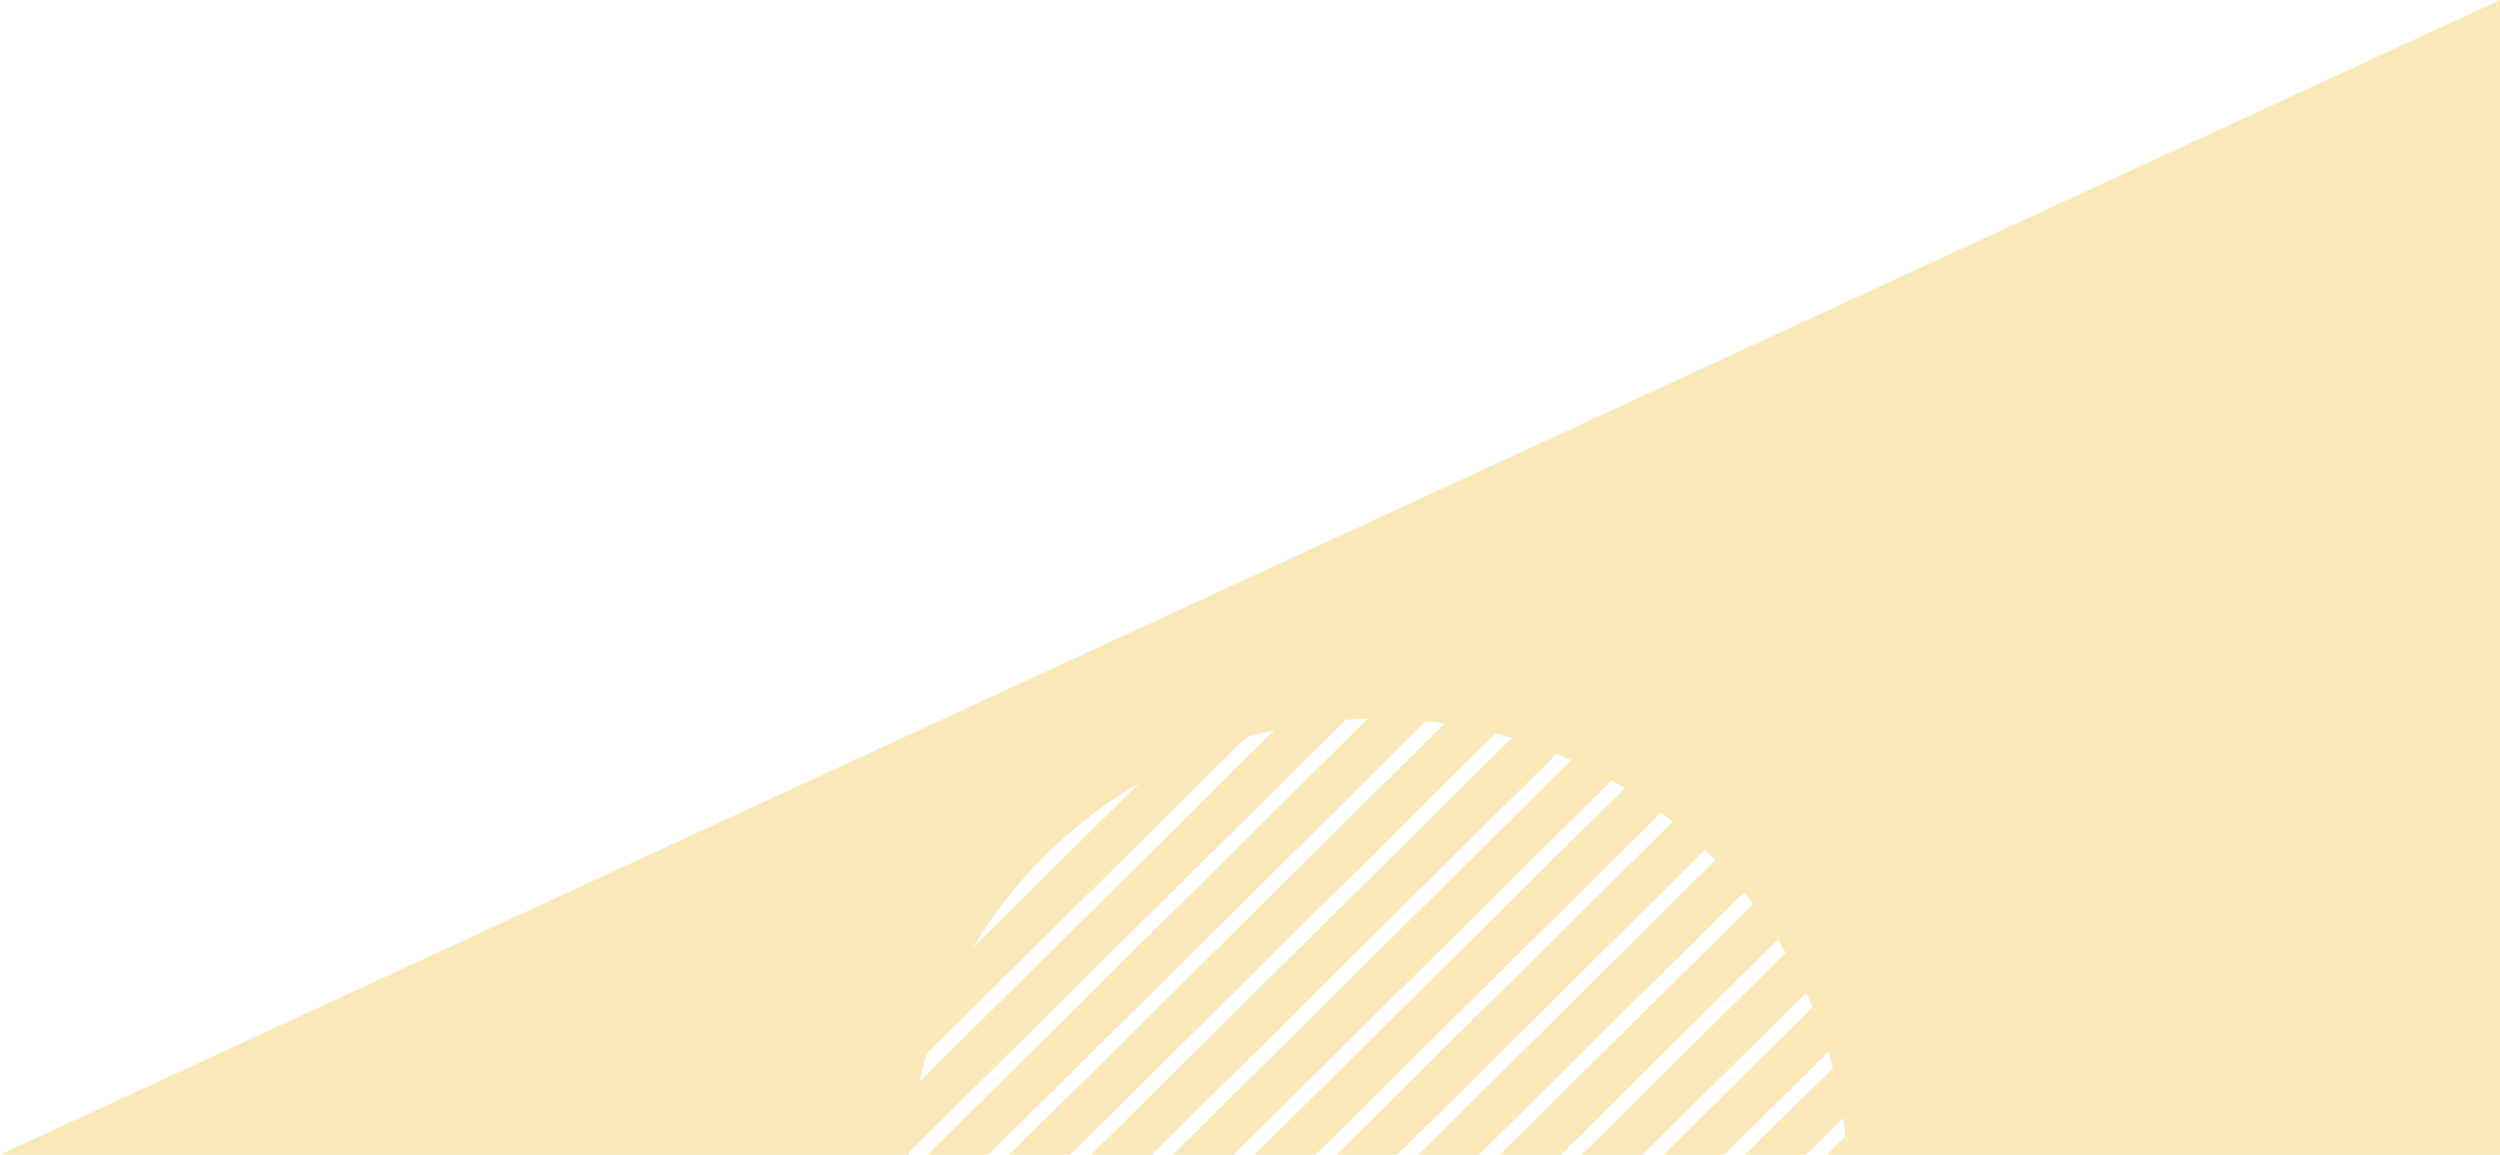 <?xml version="1.0" encoding="UTF-8" standalone="no"?>
<!-- Created with Inkscape (http://www.inkscape.org/) -->

<svg
   width="501.892mm"
   height="231.809mm"
   viewBox="0 0 501.892 231.809"
   version="1.1"
   id="svg11194"
   inkscape:version="1.1.2 (b8e25be833, 2022-02-05)"
   sodipodi:docname="fondo-accesibilidad.svg"
   xmlns:inkscape="http://www.inkscape.org/namespaces/inkscape"
   xmlns:sodipodi="http://sodipodi.sourceforge.net/DTD/sodipodi-0.dtd"
   xmlns="http://www.w3.org/2000/svg"
   xmlns:svg="http://www.w3.org/2000/svg">
  <sodipodi:namedview
     id="namedview11196"
     pagecolor="#ffffff"
     bordercolor="#000000"
     borderopacity="1"
     inkscape:pageshadow="0"
     inkscape:pageopacity="0"
     inkscape:pagecheckerboard="0"
     inkscape:document-units="mm"
     showgrid="false"
     borderlayer="false"
     fit-margin-top="0"
     fit-margin-left="0"
     fit-margin-right="0"
     fit-margin-bottom="0"
     inkscape:zoom="0.64052329"
     inkscape:cx="1066.3156"
     inkscape:cy="595.60676"
     inkscape:window-width="1920"
     inkscape:window-height="1016"
     inkscape:window-x="-8"
     inkscape:window-y="-8"
     inkscape:window-maximized="1"
     inkscape:current-layer="layer1" />
  <defs
     id="defs11191">
    <clipPath
       clipPathUnits="userSpaceOnUse"
       id="clipPath382">
      <path
         d="M 988.776,243.904 H 1523.63 V -290.945 H 988.776 Z"
         id="path380" />
    </clipPath>
  </defs>
  <g
     inkscape:label="Capa 1"
     inkscape:groupmode="layer"
     id="layer1"
     transform="translate(139.79,42.415)">
    <path
       id="path12"
       style="fill:#fae8b8;fill-opacity:1;fill-rule:nonzero;stroke:none;stroke-width:0.351"
       d="M 362.102,-42.415 V 189.394 H 227.017 l 3.675,-3.639 c -0.129,-1.242 -0.277,-2.482 -0.456,-3.718 l -7.429,7.358 h -12.207 l 17.602,-17.434 c -0.284,-1.094 -0.584,-2.186 -0.908,-3.271 l -20.905,20.706 h -12.207 l 29.926,-29.641 c -0.405,-0.976 -0.831,-1.947 -1.271,-2.912 l -32.865,32.553 h -12.208 l 40.944,-40.554 c -0.509,-0.878 -1.031,-1.749 -1.57,-2.614 l -43.583,43.167 h -12.208 l 50.825,-50.341 c -0.601,-0.788 -1.215,-1.569 -1.845,-2.342 l -53.189,52.683 h -12.207 l 59.662,-59.095 c -0.345,-0.353 -0.687,-0.707 -1.039,-1.055 -0.352,-0.348 -0.71,-0.687 -1.066,-1.029 l -61.767,61.179 h -12.207 l 67.501,-66.86 c -0.78,-0.624 -1.57,-1.231 -2.366,-1.827 l -69.346,68.687 h -12.207 l 74.312,-73.604 c -0.873,-0.535 -1.754,-1.052 -2.641,-1.556 l -75.881,75.16 H 95.68 l 80.012,-79.25 c -0.974,-0.436 -1.953,-0.857 -2.939,-1.259 L 91.471,189.394 H 79.264 l 84.468,-83.665 c -1.096,-0.322 -2.197,-0.617 -3.303,-0.898 L 75.055,189.394 H 62.846 L 150.256,102.818 c -1.248,-0.177 -2.5,-0.326 -3.754,-0.453 l -87.865,87.029 h -12.208 l 88.34,-87.499 c -1.471,0.032 -2.94,0.098 -4.408,0.197 l -87.659,86.825 c -0.011,0.159 -0.017,0.318 -0.029,0.476 H -139.79 Z M 116.071,104.154 c -1.901,0.423 -3.79,0.904 -5.667,1.444 l -64.164,63.554 c -0.546,1.859 -1.031,3.731 -1.458,5.614 z m -27.162,10.644 c -6.708,3.923 -13.032,8.738 -18.795,14.447 -5.763,5.709 -10.624,11.972 -14.585,18.616 z" />
    <g
       id="g378"
       transform="matrix(-0.123,0,0,-0.122,471.702,129.612)" />
    <g
       transform="matrix(-0.123,0,0,-0.122,296.822,107.129)"
       id="g386"
       style="opacity:0.5" />
    <g
       transform="matrix(-0.123,0,0,-0.122,308.062,101.278)"
       id="g390"
       style="opacity:0.5" />
    <g
       transform="matrix(-0.123,0,0,-0.122,300.167,104.781)"
       id="g394"
       style="opacity:0.5" />
    <g
       transform="matrix(-0.123,0,0,-0.122,303.898,102.815)"
       id="g398"
       style="opacity:0.5" />
    <g
       transform="matrix(-0.123,0,0,-0.122,312.754,100.264)"
       id="g402"
       style="opacity:0.5" />
    <g
       transform="matrix(-0.123,0,0,-0.122,294.198,109.465)"
       id="g406"
       style="opacity:0.5" />
    <g
       transform="matrix(-0.123,0,0,-0.122,318.146,99.943)"
       id="g410"
       style="opacity:0.5" />
    <g
       transform="matrix(-0.123,0,0,-0.122,349.476,125.313)"
       id="g414"
       style="opacity:0.5" />
    <g
       transform="matrix(-0.123,0,0,-0.122,284.75,129.139)"
       id="g418"
       style="opacity:0.5" />
    <g
       transform="matrix(-0.123,0,0,-0.122,334.113,104.435)"
       id="g422"
       style="opacity:0.5" />
    <g
       transform="matrix(-0.123,0,0,-0.122,288.922,116.288)"
       id="g426"
       style="opacity:0.5" />
    <g
       transform="matrix(-0.123,0,0,-0.122,291.197,112.88)"
       id="g430"
       style="opacity:0.5" />
    <g
       transform="matrix(-0.123,0,0,-0.122,285.617,124.337)"
       id="g434"
       style="opacity:0.5" />
  </g>
</svg>
